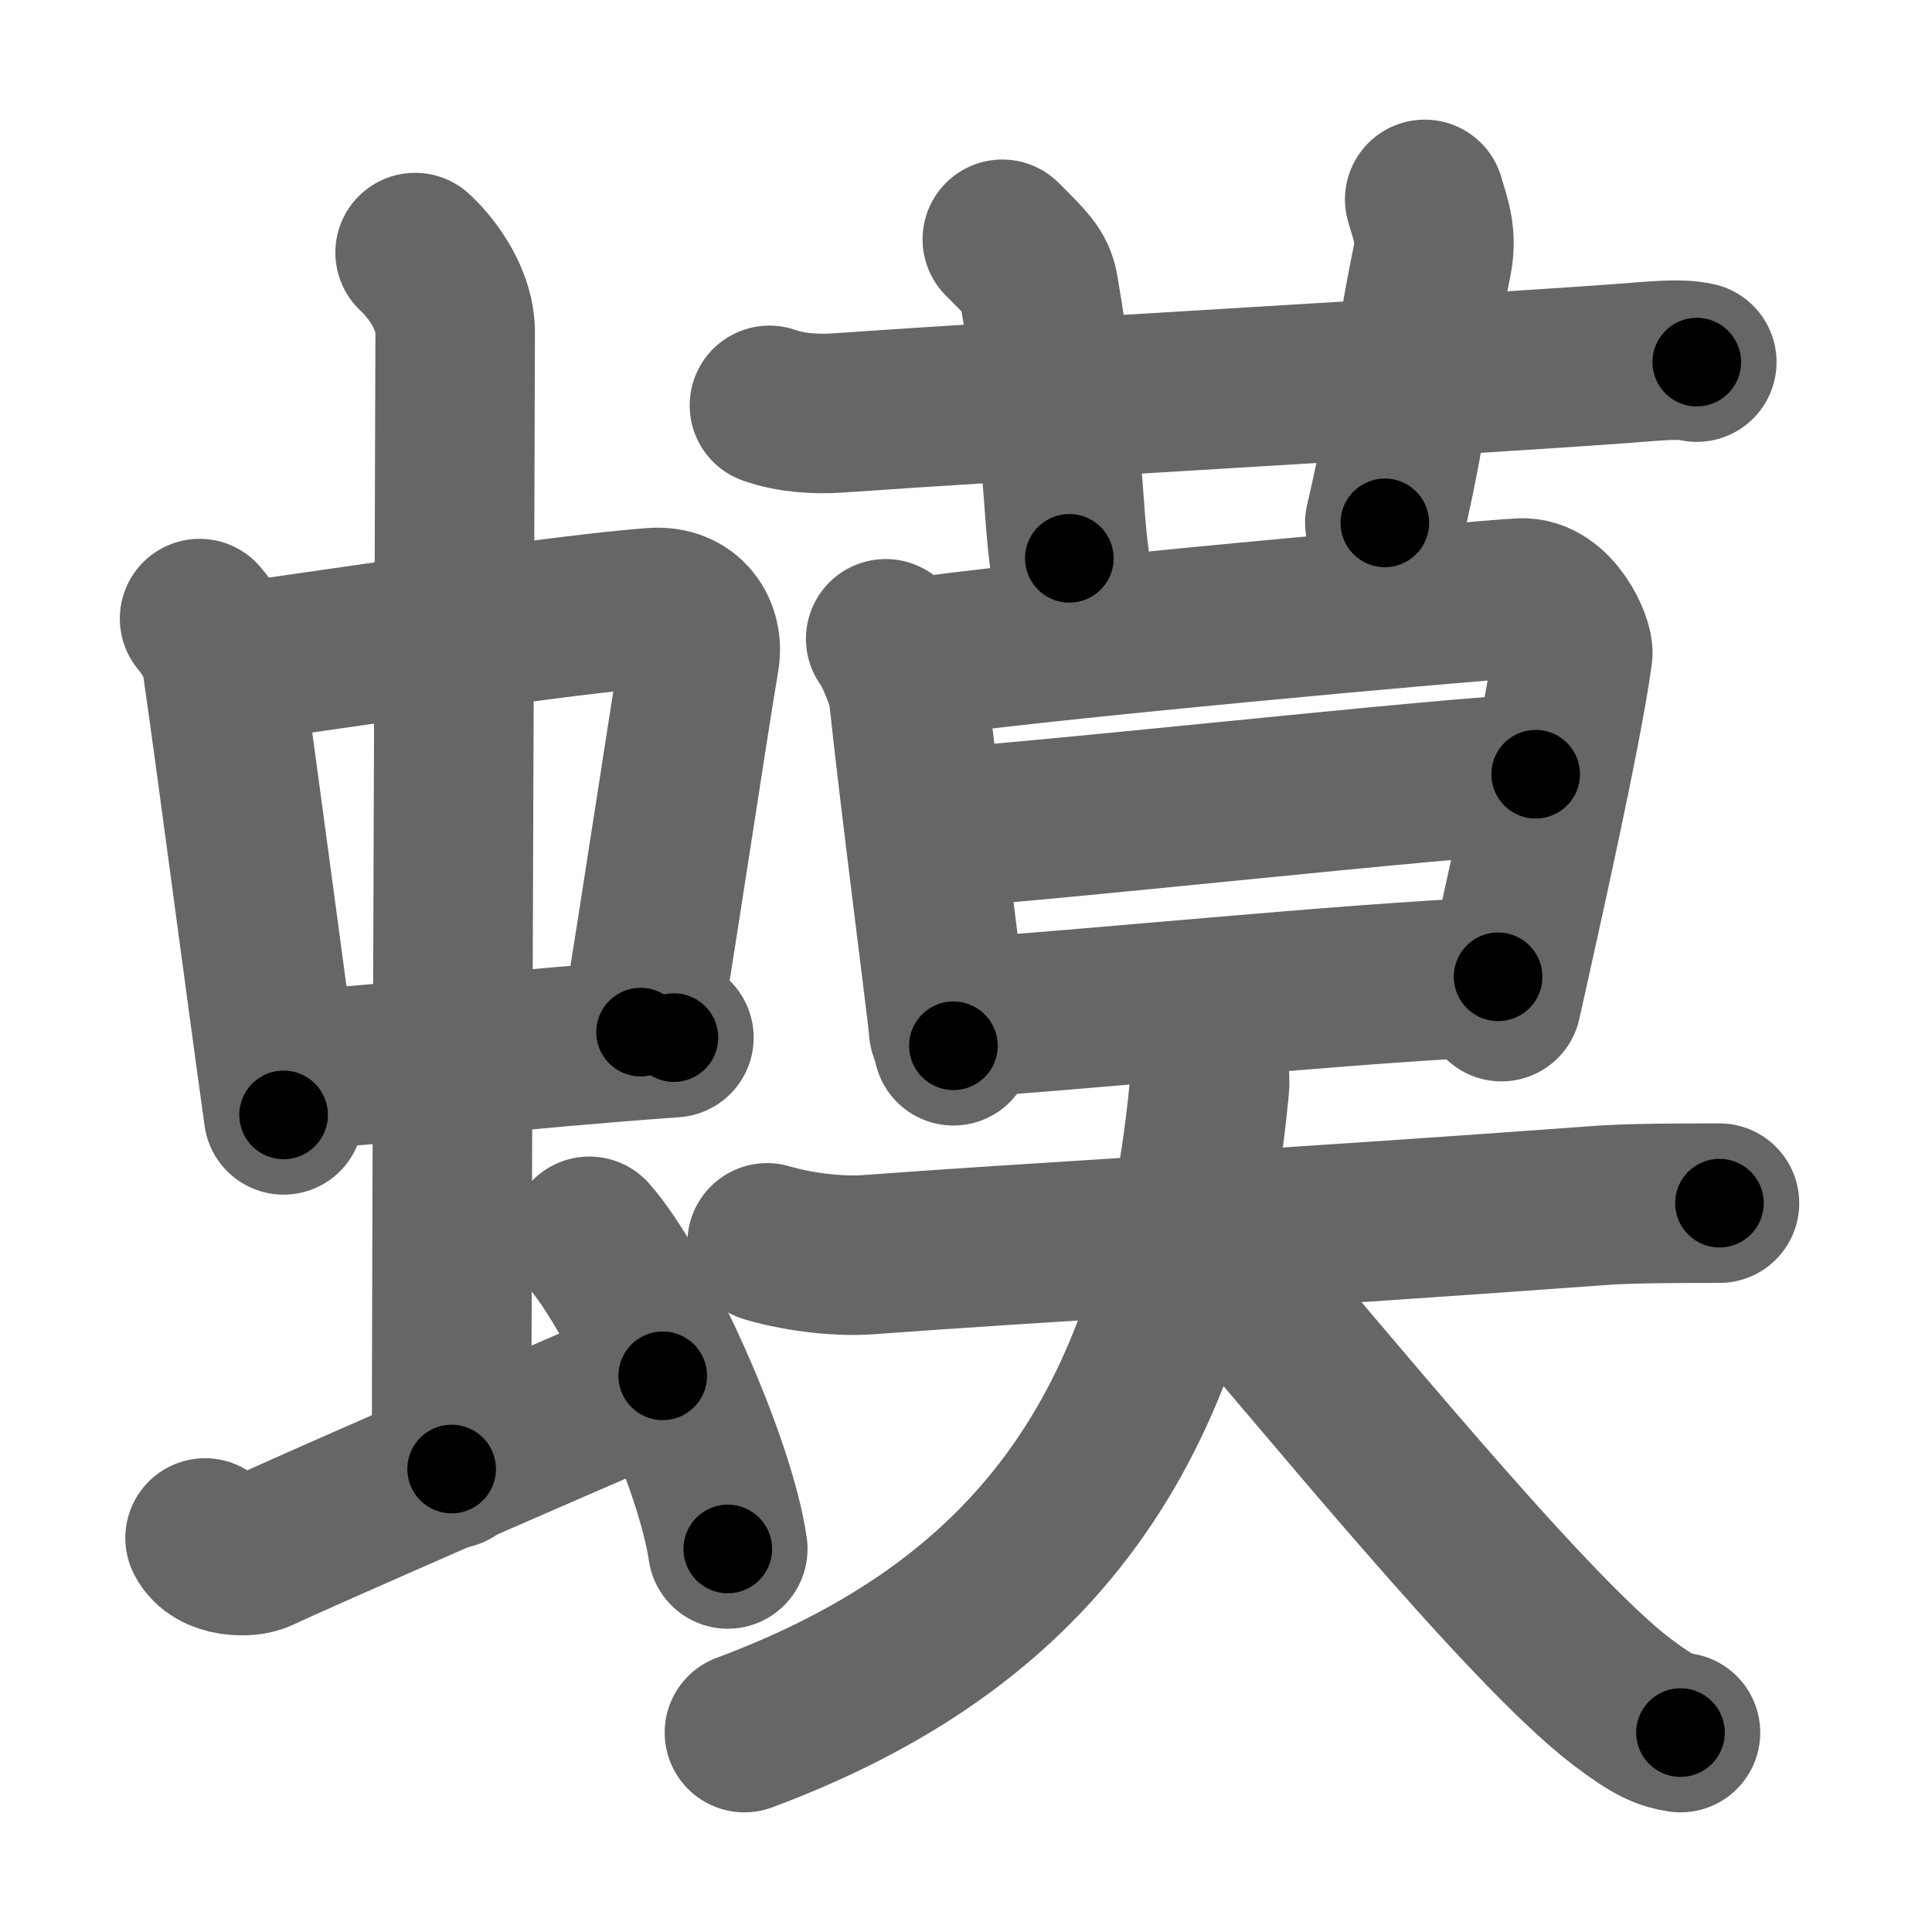 <svg xmlns="http://www.w3.org/2000/svg" width="109" height="109" viewBox="0 0 109 109" id="87c6"><g fill="none" stroke="#666" stroke-width="9" stroke-linecap="round" stroke-linejoin="round"><g><g><g><g><path d="M11.26,34.9c0.51,0.59,1.14,1.63,1.25,2.41c0.97,6.75,2.09,15.5,3.49,25.59" /><path d="M12.72,37.48c6.93-0.97,19.11-2.83,24.13-3.2c1.96-0.14,2.86,1.38,2.62,2.83c-0.83,4.98-1.98,12.84-3.33,21.12" /><path d="M15.76,60.43c6.99-0.43,12.49-1.18,22.26-1.89" /></g><g><path d="M23.42,14.25c1.08,1,2.26,2.75,2.26,4.47c0,4.78-0.2,50.78-0.2,64.16" /></g></g><path d="M11.57,86.77c0.6,1.16,2.46,1.11,3.06,0.82c1.87-0.9,16.62-7.34,22.76-9.97" /><path d="M33.25,69.75c2.75,3.11,7.12,12.8,7.81,17.64" /></g><g><g><path d="M43.41,22.87c1.21,0.43,2.62,0.51,3.83,0.43c11.12-0.78,34.01-2.05,44.25-2.79c2.01-0.15,3.23-0.3,4.24-0.08" /><path d="M56.55,13.5c1.43,1.43,1.88,1.87,2.04,2.75c1.42,8.25,1.33,12.25,1.74,15.25" /><path d="M80.38,11.25c0.34,1.18,0.71,2.02,0.41,3.5c-1.42,7-1.04,7.75-2.66,14.75" /></g><g><g><path d="M49.97,36.04c0.44,0.56,1.22,2.42,1.29,3.16c0.59,5.62,2.24,18.32,2.24,18.69c0,0.37,0.14,0.37,0.29,1.11" /><path d="M50.99,37.21c6.6-1.04,32.58-3.36,34.82-3.47c1.86-0.09,3,2.58,2.92,3.15c-0.61,4.47-3,15.01-4.02,19.62" /><path d="M52.42,46.72c3.33,0,30.46-3.04,34.22-3.04" /><path d="M53.95,57.44c6.77-0.4,22.14-1.99,30.57-2.33" /></g><g><path d="M43.28,70.12c2.03,0.6,4.31,0.77,5.65,0.67c9.68-0.72,22.11-1.37,41.51-2.79c1.68-0.12,4.69-0.12,6.57-0.12" /><path d="M67.93,59.5c0.32,1.27,0.38,1.14,0.26,2.26C66.3,80.78,58.17,91.72,42,97.75" /><path d="M68.78,71c5.45,6.21,17.25,20.84,22.69,24.99c1.85,1.41,2.49,1.62,3.34,1.76" /></g></g></g></g></g><g fill="none" stroke="#000" stroke-width="5" stroke-linecap="round" stroke-linejoin="round"><path d="M11.26,34.9c0.51,0.59,1.14,1.63,1.25,2.41c0.97,6.75,2.09,15.5,3.49,25.59" stroke-dasharray="28.572" stroke-dashoffset="28.572"><animate attributeName="stroke-dashoffset" values="28.572;28.572;0" dur="0.286s" fill="freeze" begin="0s;87c6.click" /></path><path d="M12.72,37.48c6.93-0.97,19.11-2.83,24.13-3.2c1.96-0.14,2.86,1.38,2.62,2.83c-0.83,4.98-1.98,12.84-3.33,21.12" stroke-dasharray="50.238" stroke-dashoffset="50.238"><animate attributeName="stroke-dashoffset" values="50.238" fill="freeze" begin="87c6.click" /><animate attributeName="stroke-dashoffset" values="50.238;50.238;0" keyTimes="0;0.363;1" dur="0.788s" fill="freeze" begin="0s;87c6.click" /></path><path d="M15.76,60.43c6.99-0.43,12.49-1.18,22.26-1.89" stroke-dasharray="22.342" stroke-dashoffset="22.342"><animate attributeName="stroke-dashoffset" values="22.342" fill="freeze" begin="87c6.click" /><animate attributeName="stroke-dashoffset" values="22.342;22.342;0" keyTimes="0;0.779;1" dur="1.011s" fill="freeze" begin="0s;87c6.click" /></path><path d="M23.42,14.25c1.08,1,2.26,2.75,2.26,4.47c0,4.78-0.2,50.78-0.2,64.16" stroke-dasharray="69.3" stroke-dashoffset="69.3"><animate attributeName="stroke-dashoffset" values="69.3" fill="freeze" begin="87c6.click" /><animate attributeName="stroke-dashoffset" values="69.3;69.3;0" keyTimes="0;0.66;1" dur="1.532s" fill="freeze" begin="0s;87c6.click" /></path><path d="M11.57,86.77c0.6,1.16,2.46,1.11,3.06,0.82c1.87-0.9,16.62-7.34,22.76-9.97" stroke-dasharray="28.276" stroke-dashoffset="28.276"><animate attributeName="stroke-dashoffset" values="28.276" fill="freeze" begin="87c6.click" /><animate attributeName="stroke-dashoffset" values="28.276;28.276;0" keyTimes="0;0.844;1" dur="1.815s" fill="freeze" begin="0s;87c6.click" /></path><path d="M33.25,69.75c2.75,3.11,7.12,12.8,7.81,17.64" stroke-dasharray="19.444" stroke-dashoffset="19.444"><animate attributeName="stroke-dashoffset" values="19.444" fill="freeze" begin="87c6.click" /><animate attributeName="stroke-dashoffset" values="19.444;19.444;0" keyTimes="0;0.903;1" dur="2.009s" fill="freeze" begin="0s;87c6.click" /></path><path d="M43.41,22.87c1.21,0.43,2.62,0.51,3.83,0.43c11.12-0.78,34.01-2.05,44.25-2.79c2.01-0.15,3.23-0.3,4.24-0.08" stroke-dasharray="52.473" stroke-dashoffset="52.473"><animate attributeName="stroke-dashoffset" values="52.473" fill="freeze" begin="87c6.click" /><animate attributeName="stroke-dashoffset" values="52.473;52.473;0" keyTimes="0;0.793;1" dur="2.534s" fill="freeze" begin="0s;87c6.click" /></path><path d="M56.55,13.5c1.43,1.43,1.88,1.87,2.04,2.75c1.42,8.25,1.33,12.25,1.74,15.25" stroke-dasharray="18.839" stroke-dashoffset="18.839"><animate attributeName="stroke-dashoffset" values="18.839" fill="freeze" begin="87c6.click" /><animate attributeName="stroke-dashoffset" values="18.839;18.839;0" keyTimes="0;0.931;1" dur="2.722s" fill="freeze" begin="0s;87c6.click" /></path><path d="M80.38,11.25c0.34,1.18,0.71,2.02,0.41,3.5c-1.42,7-1.04,7.75-2.66,14.75" stroke-dasharray="18.566" stroke-dashoffset="18.566"><animate attributeName="stroke-dashoffset" values="18.566" fill="freeze" begin="87c6.click" /><animate attributeName="stroke-dashoffset" values="18.566;18.566;0" keyTimes="0;0.936;1" dur="2.908s" fill="freeze" begin="0s;87c6.click" /></path><path d="M49.97,36.04c0.44,0.56,1.22,2.42,1.29,3.16c0.59,5.62,2.24,18.32,2.24,18.69c0,0.37,0.14,0.37,0.29,1.11" stroke-dasharray="23.413" stroke-dashoffset="23.413"><animate attributeName="stroke-dashoffset" values="23.413" fill="freeze" begin="87c6.click" /><animate attributeName="stroke-dashoffset" values="23.413;23.413;0" keyTimes="0;0.926;1" dur="3.142s" fill="freeze" begin="0s;87c6.click" /></path><path d="M50.99,37.21c6.6-1.04,32.58-3.36,34.82-3.47c1.86-0.09,3,2.58,2.92,3.15c-0.61,4.47-3,15.01-4.02,19.62" stroke-dasharray="59.693" stroke-dashoffset="59.693"><animate attributeName="stroke-dashoffset" values="59.693" fill="freeze" begin="87c6.click" /><animate attributeName="stroke-dashoffset" values="59.693;59.693;0" keyTimes="0;0.84;1" dur="3.739s" fill="freeze" begin="0s;87c6.click" /></path><path d="M52.42,46.72c3.33,0,30.46-3.04,34.22-3.04" stroke-dasharray="34.36" stroke-dashoffset="34.36"><animate attributeName="stroke-dashoffset" values="34.36" fill="freeze" begin="87c6.click" /><animate attributeName="stroke-dashoffset" values="34.36;34.36;0" keyTimes="0;0.916;1" dur="4.083s" fill="freeze" begin="0s;87c6.click" /></path><path d="M53.95,57.44c6.77-0.4,22.14-1.99,30.57-2.33" stroke-dasharray="30.661" stroke-dashoffset="30.661"><animate attributeName="stroke-dashoffset" values="30.661" fill="freeze" begin="87c6.click" /><animate attributeName="stroke-dashoffset" values="30.661;30.661;0" keyTimes="0;0.93;1" dur="4.39s" fill="freeze" begin="0s;87c6.click" /></path><path d="M43.28,70.12c2.03,0.6,4.31,0.77,5.65,0.67c9.68-0.72,22.11-1.37,41.51-2.79c1.68-0.12,4.69-0.12,6.57-0.12" stroke-dasharray="53.893" stroke-dashoffset="53.893"><animate attributeName="stroke-dashoffset" values="53.893" fill="freeze" begin="87c6.click" /><animate attributeName="stroke-dashoffset" values="53.893;53.893;0" keyTimes="0;0.891;1" dur="4.929s" fill="freeze" begin="0s;87c6.click" /></path><path d="M67.93,59.5c0.32,1.27,0.38,1.14,0.26,2.26C66.3,80.78,58.17,91.72,42,97.75" stroke-dasharray="49.71" stroke-dashoffset="49.71"><animate attributeName="stroke-dashoffset" values="49.71" fill="freeze" begin="87c6.click" /><animate attributeName="stroke-dashoffset" values="49.71;49.71;0" keyTimes="0;0.908;1" dur="5.426s" fill="freeze" begin="0s;87c6.click" /></path><path d="M68.78,71c5.45,6.21,17.25,20.84,22.69,24.99c1.85,1.41,2.49,1.62,3.34,1.76" stroke-dasharray="37.611" stroke-dashoffset="37.611"><animate attributeName="stroke-dashoffset" values="37.611" fill="freeze" begin="87c6.click" /><animate attributeName="stroke-dashoffset" values="37.611;37.611;0" keyTimes="0;0.935;1" dur="5.802s" fill="freeze" begin="0s;87c6.click" /></path></g></svg>
